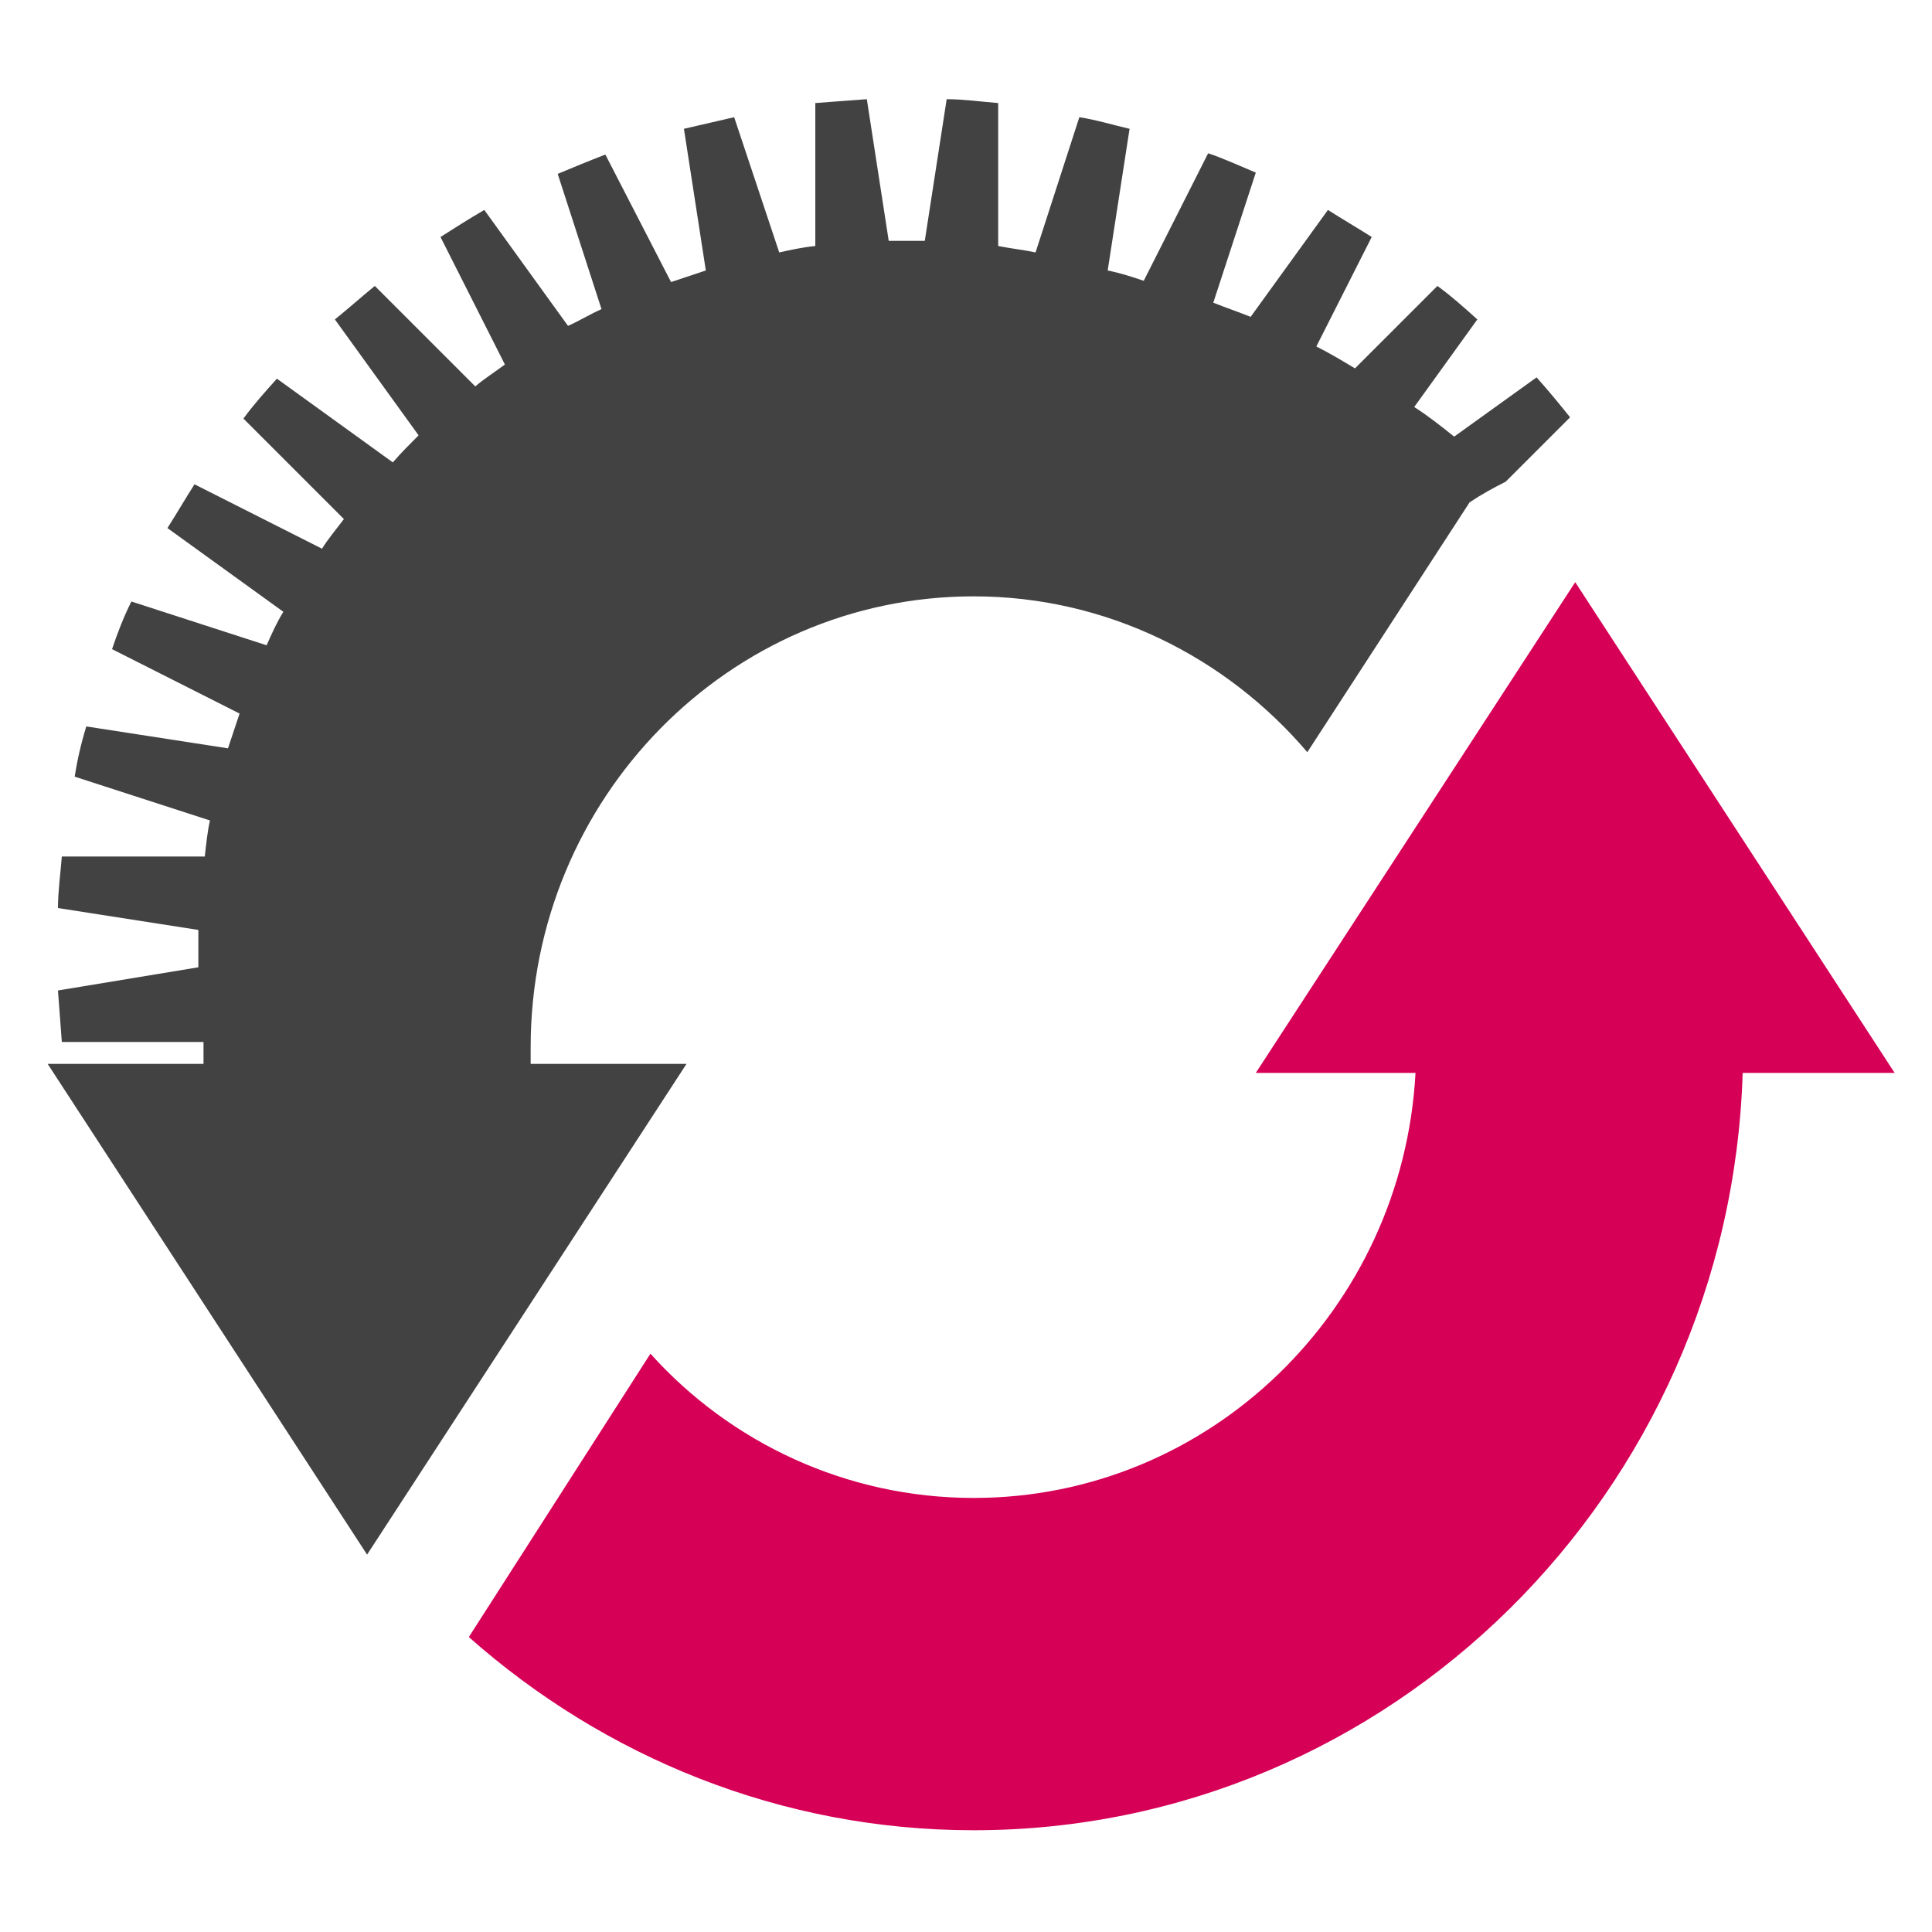 <?xml version="1.0" encoding="utf-8"?>
<!-- Generator: Adobe Illustrator 18.1.0, SVG Export Plug-In . SVG Version: 6.00 Build 0)  -->
<svg version="1.1" id="Layer_1" xmlns="http://www.w3.org/2000/svg" xmlns:xlink="http://www.w3.org/1999/xlink" x="0px" y="0px"
	 viewBox="0 0 150 150" enable-background="new 0 0 150 150" xml:space="preserve">
<g>
	<path fill="#D60057" d="M122.3,45.2L97.5,83.3h12.4c-1,18.4-16,33-34.3,33c-9.9,0-18.9-4.3-25.1-11.2l-14.1,22
		c10.5,9.3,24.2,15,39.2,15c32.3,0,58.7-26.2,59.7-58.8h11.8L122.3,45.2z"/>
	<path fill-rule="evenodd" clip-rule="evenodd" fill="#424242" d="M121.9,32.4c-0.8-1-1.7-2.1-2.6-3.1l-6.4,4.6
		c-1-0.8-2-1.6-3.1-2.3l4.9-6.8c-1-0.9-2-1.8-3.1-2.6l-6.4,6.4c-1-0.6-2-1.2-3-1.7l4.3-8.5c-1.1-0.7-2.3-1.4-3.4-2.1l-6,8.3
		c-1-0.4-1.9-0.7-2.9-1.1l3.3-10.1c-1.2-0.5-2.5-1.1-3.7-1.5l-5,9.9C87.9,21.5,87,21.2,86,21l1.7-11c-1.3-0.3-2.6-0.7-3.9-0.9
		l-3.4,10.5c-0.9-0.2-1.9-0.3-2.9-0.5l0-11.1c-1.3-0.1-2.7-0.3-4-0.3l-1.7,11H69l-1.7-11c-1.4,0.1-2.7,0.2-4,0.3l0,11.1
		c-1,0.1-1.9,0.3-2.8,0.5L57,9.1c-1.3,0.3-2.6,0.6-3.9,0.9l1.7,11c-0.9,0.3-1.8,0.6-2.7,0.9L47,12c-1.3,0.5-2.5,1-3.7,1.5l3.4,10.5
		c-0.9,0.4-1.7,0.9-2.6,1.3l-6.5-9c-1.2,0.7-2.3,1.4-3.4,2.1l5,9.9c-0.8,0.6-1.6,1.1-2.3,1.7l-7.8-7.8C28,23.1,27,24,26,24.8l6.5,9
		c-0.7,0.7-1.4,1.4-2,2.1l-9-6.5c-0.9,1-1.8,2-2.6,3.1l7.8,7.8c-0.6,0.8-1.2,1.5-1.7,2.3l-9.9-5c-0.7,1.1-1.4,2.3-2.1,3.4l9,6.5
		c-0.5,0.8-0.9,1.7-1.3,2.6l-10.5-3.4c-0.6,1.2-1.1,2.5-1.5,3.7l9.9,5c-0.3,0.9-0.6,1.8-0.9,2.7L6.7,56.4C6.3,57.7,6,59,5.8,60.3
		l10.5,3.4c-0.2,0.9-0.3,1.9-0.4,2.8l-11.1,0c-0.1,1.3-0.3,2.7-0.3,4l10.9,1.7v2.9L4.5,76.9c0.1,1.3,0.2,2.7,0.3,4l11,0
		c0,0.1,0,0.3,0,0.4c0,0.4,0,0.9,0,1.3H3.7l24.8,38.1l24.8-38.1H41.2c0-0.4,0-0.9,0-1.3c0-19.3,15.4-35,34.4-35
		c10.3,0,19.6,4.7,25.9,12.1L114.1,39c0.9-0.6,1.8-1.1,2.8-1.6L121.9,32.4z"/>
</g>
</svg>
